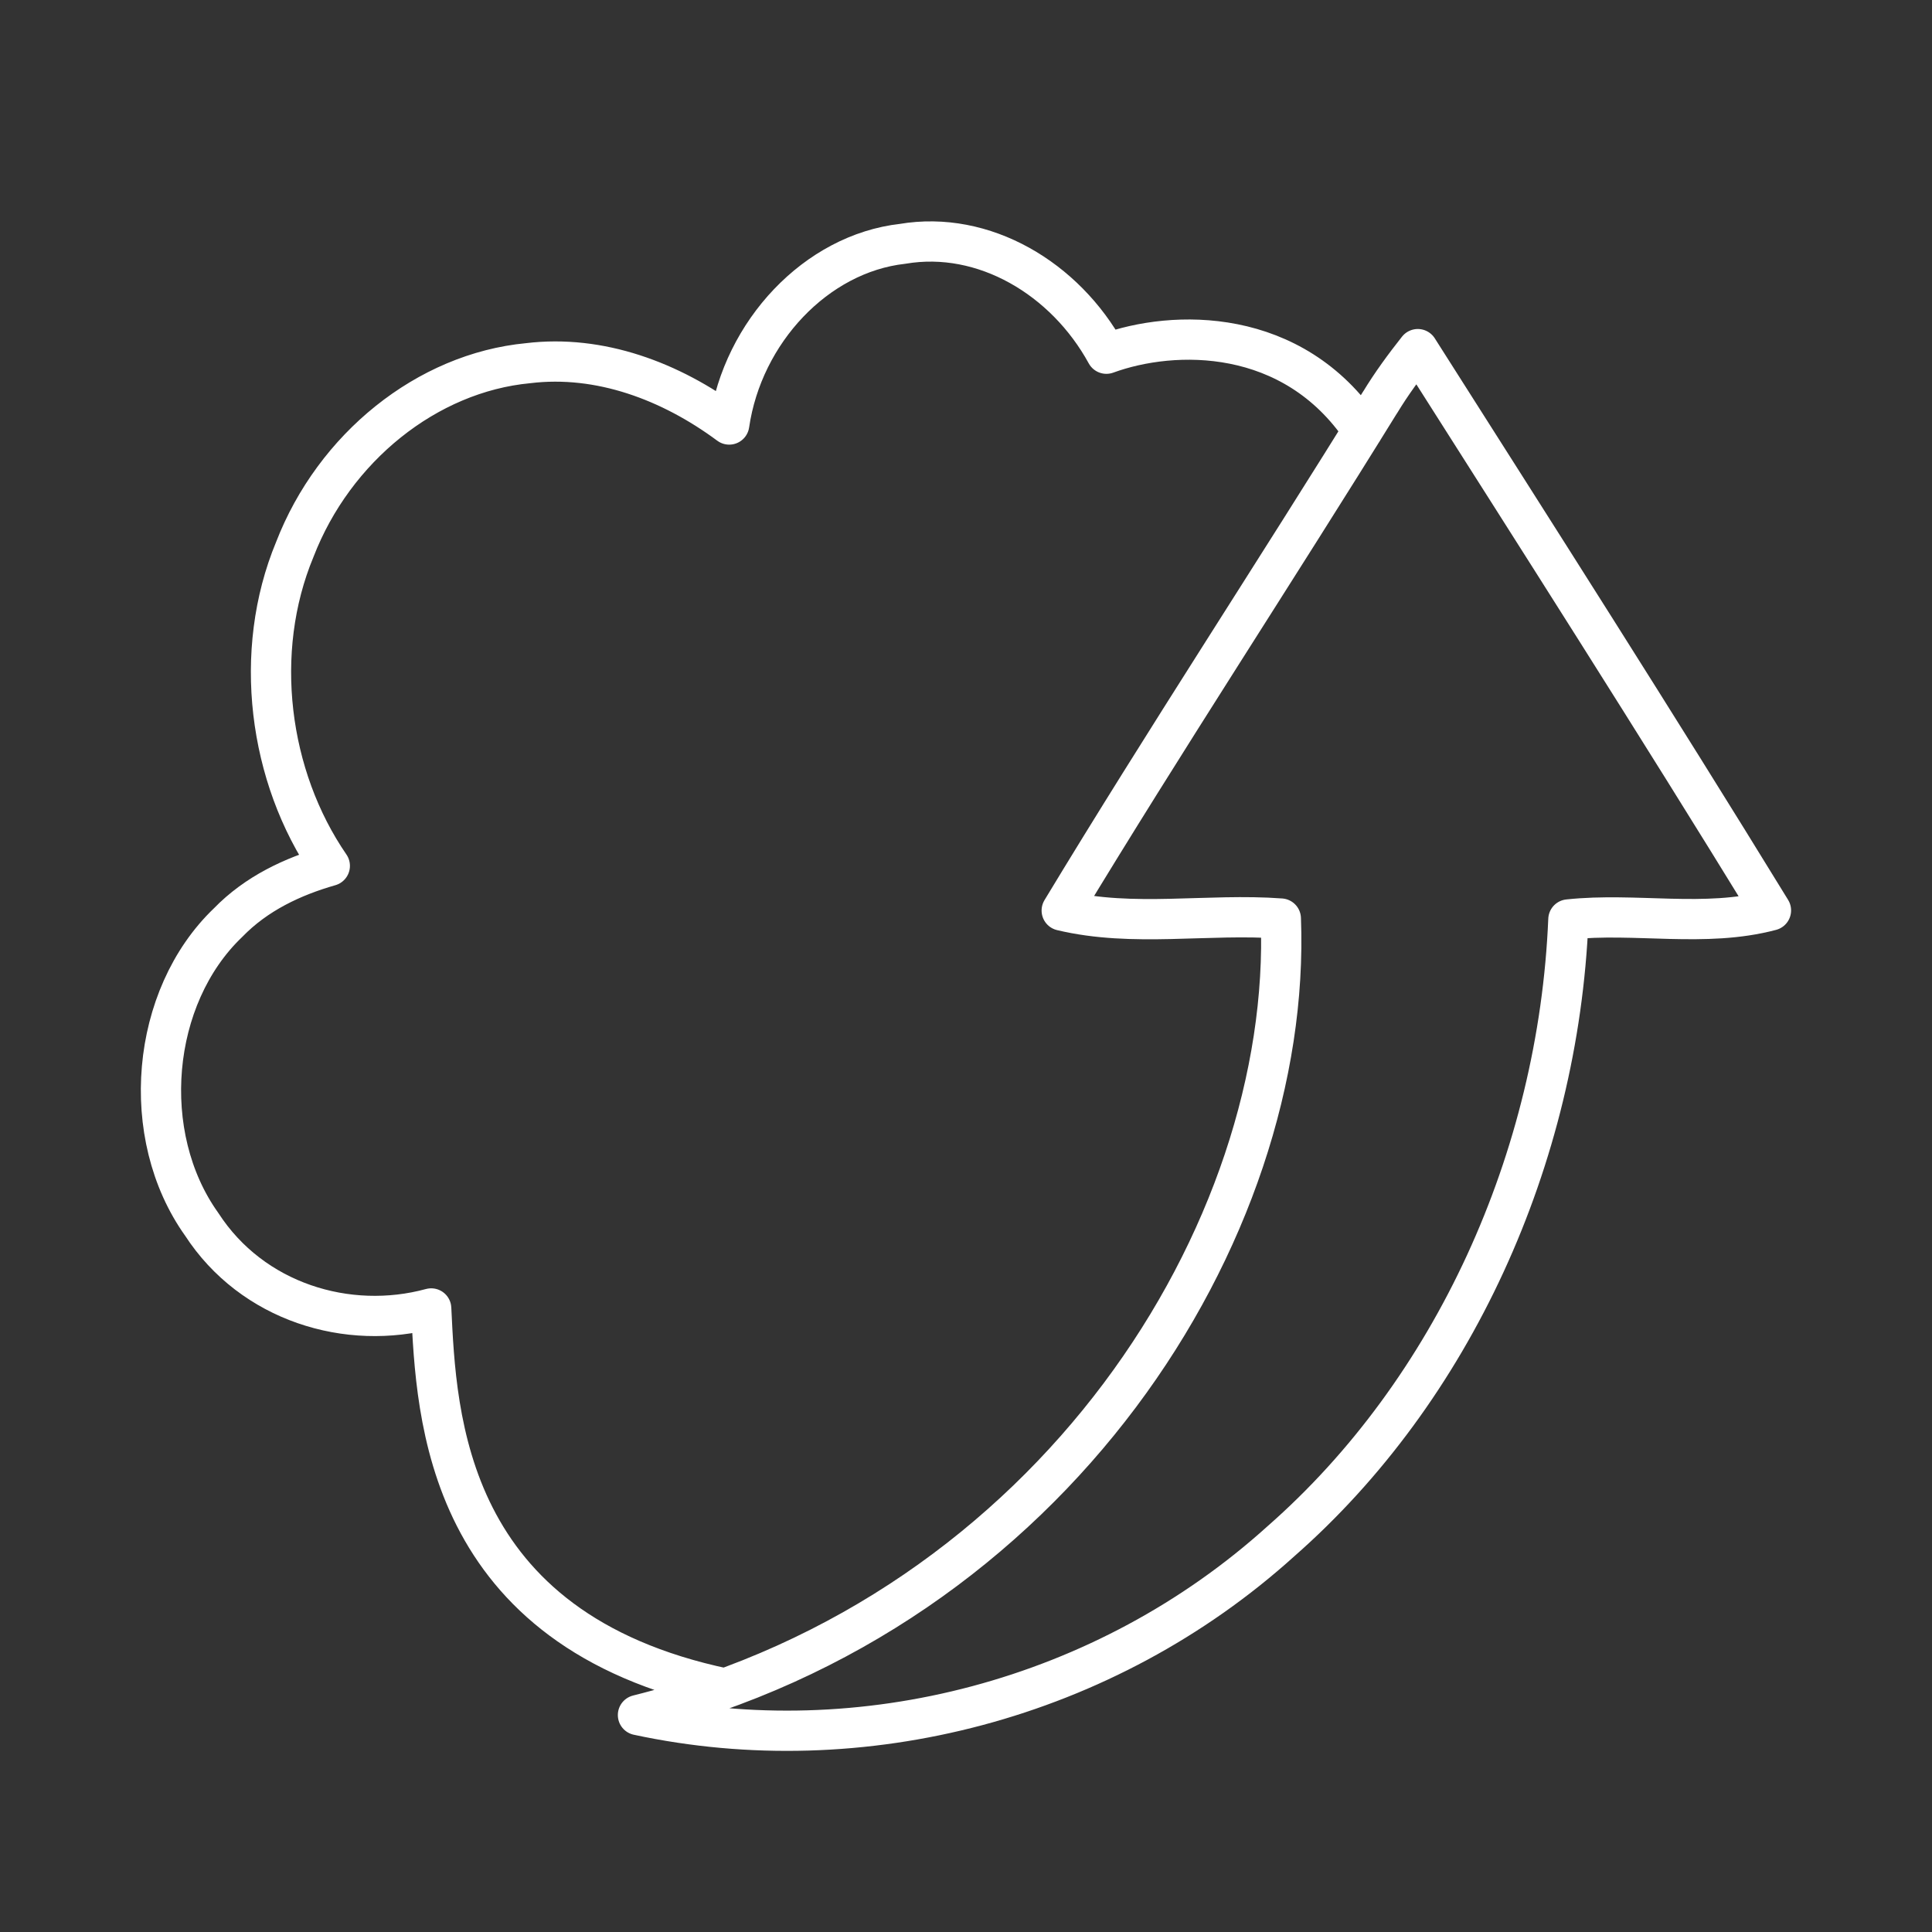 <?xml version="1.0" encoding="UTF-8"?><svg id="a" xmlns="http://www.w3.org/2000/svg" viewBox="0 0 48 48"><rect x="0" y="0" width="48" height="48" fill="#333333" stroke="none"/><defs><style>.b{fill:none;stroke:#fff;stroke-linecap:round;stroke-linejoin:round;}</style></defs><path class="b" d="m33.854,10.698c-1.733-2.581-4.693-2.522-6.366-1.91-1.025-1.873-3.046-3.072-5.063-2.73-2.146.241-3.972,2.186-4.308,4.489-1.454-1.078-3.217-1.739-4.994-1.524-2.518.238-4.82,2.098-5.798,4.626-1.058,2.544-.656,5.645.869,7.863-.923.264-1.826.687-2.527,1.41-1.931,1.844-2.233,5.287-.656,7.495,1.256,1.938,3.633,2.655,5.702,2.091.129,2.678.324,7.978,7.3,9.442m16.274-31.95c.282-.466.603-.902.938-1.326,2.944,4.632,5.9,9.261,8.774,13.945-1.64.436-3.361.046-5.033.225-.246,5.941-2.878,11.707-7.141,15.447-4.365,3.945-10.429,5.511-15.975,4.319,10.326-2.572,16.269-12.013,15.972-19.789-1.811-.134-3.666.225-5.444-.199,2.572-4.254,5.297-8.398,7.908-12.623Z"/></svg>